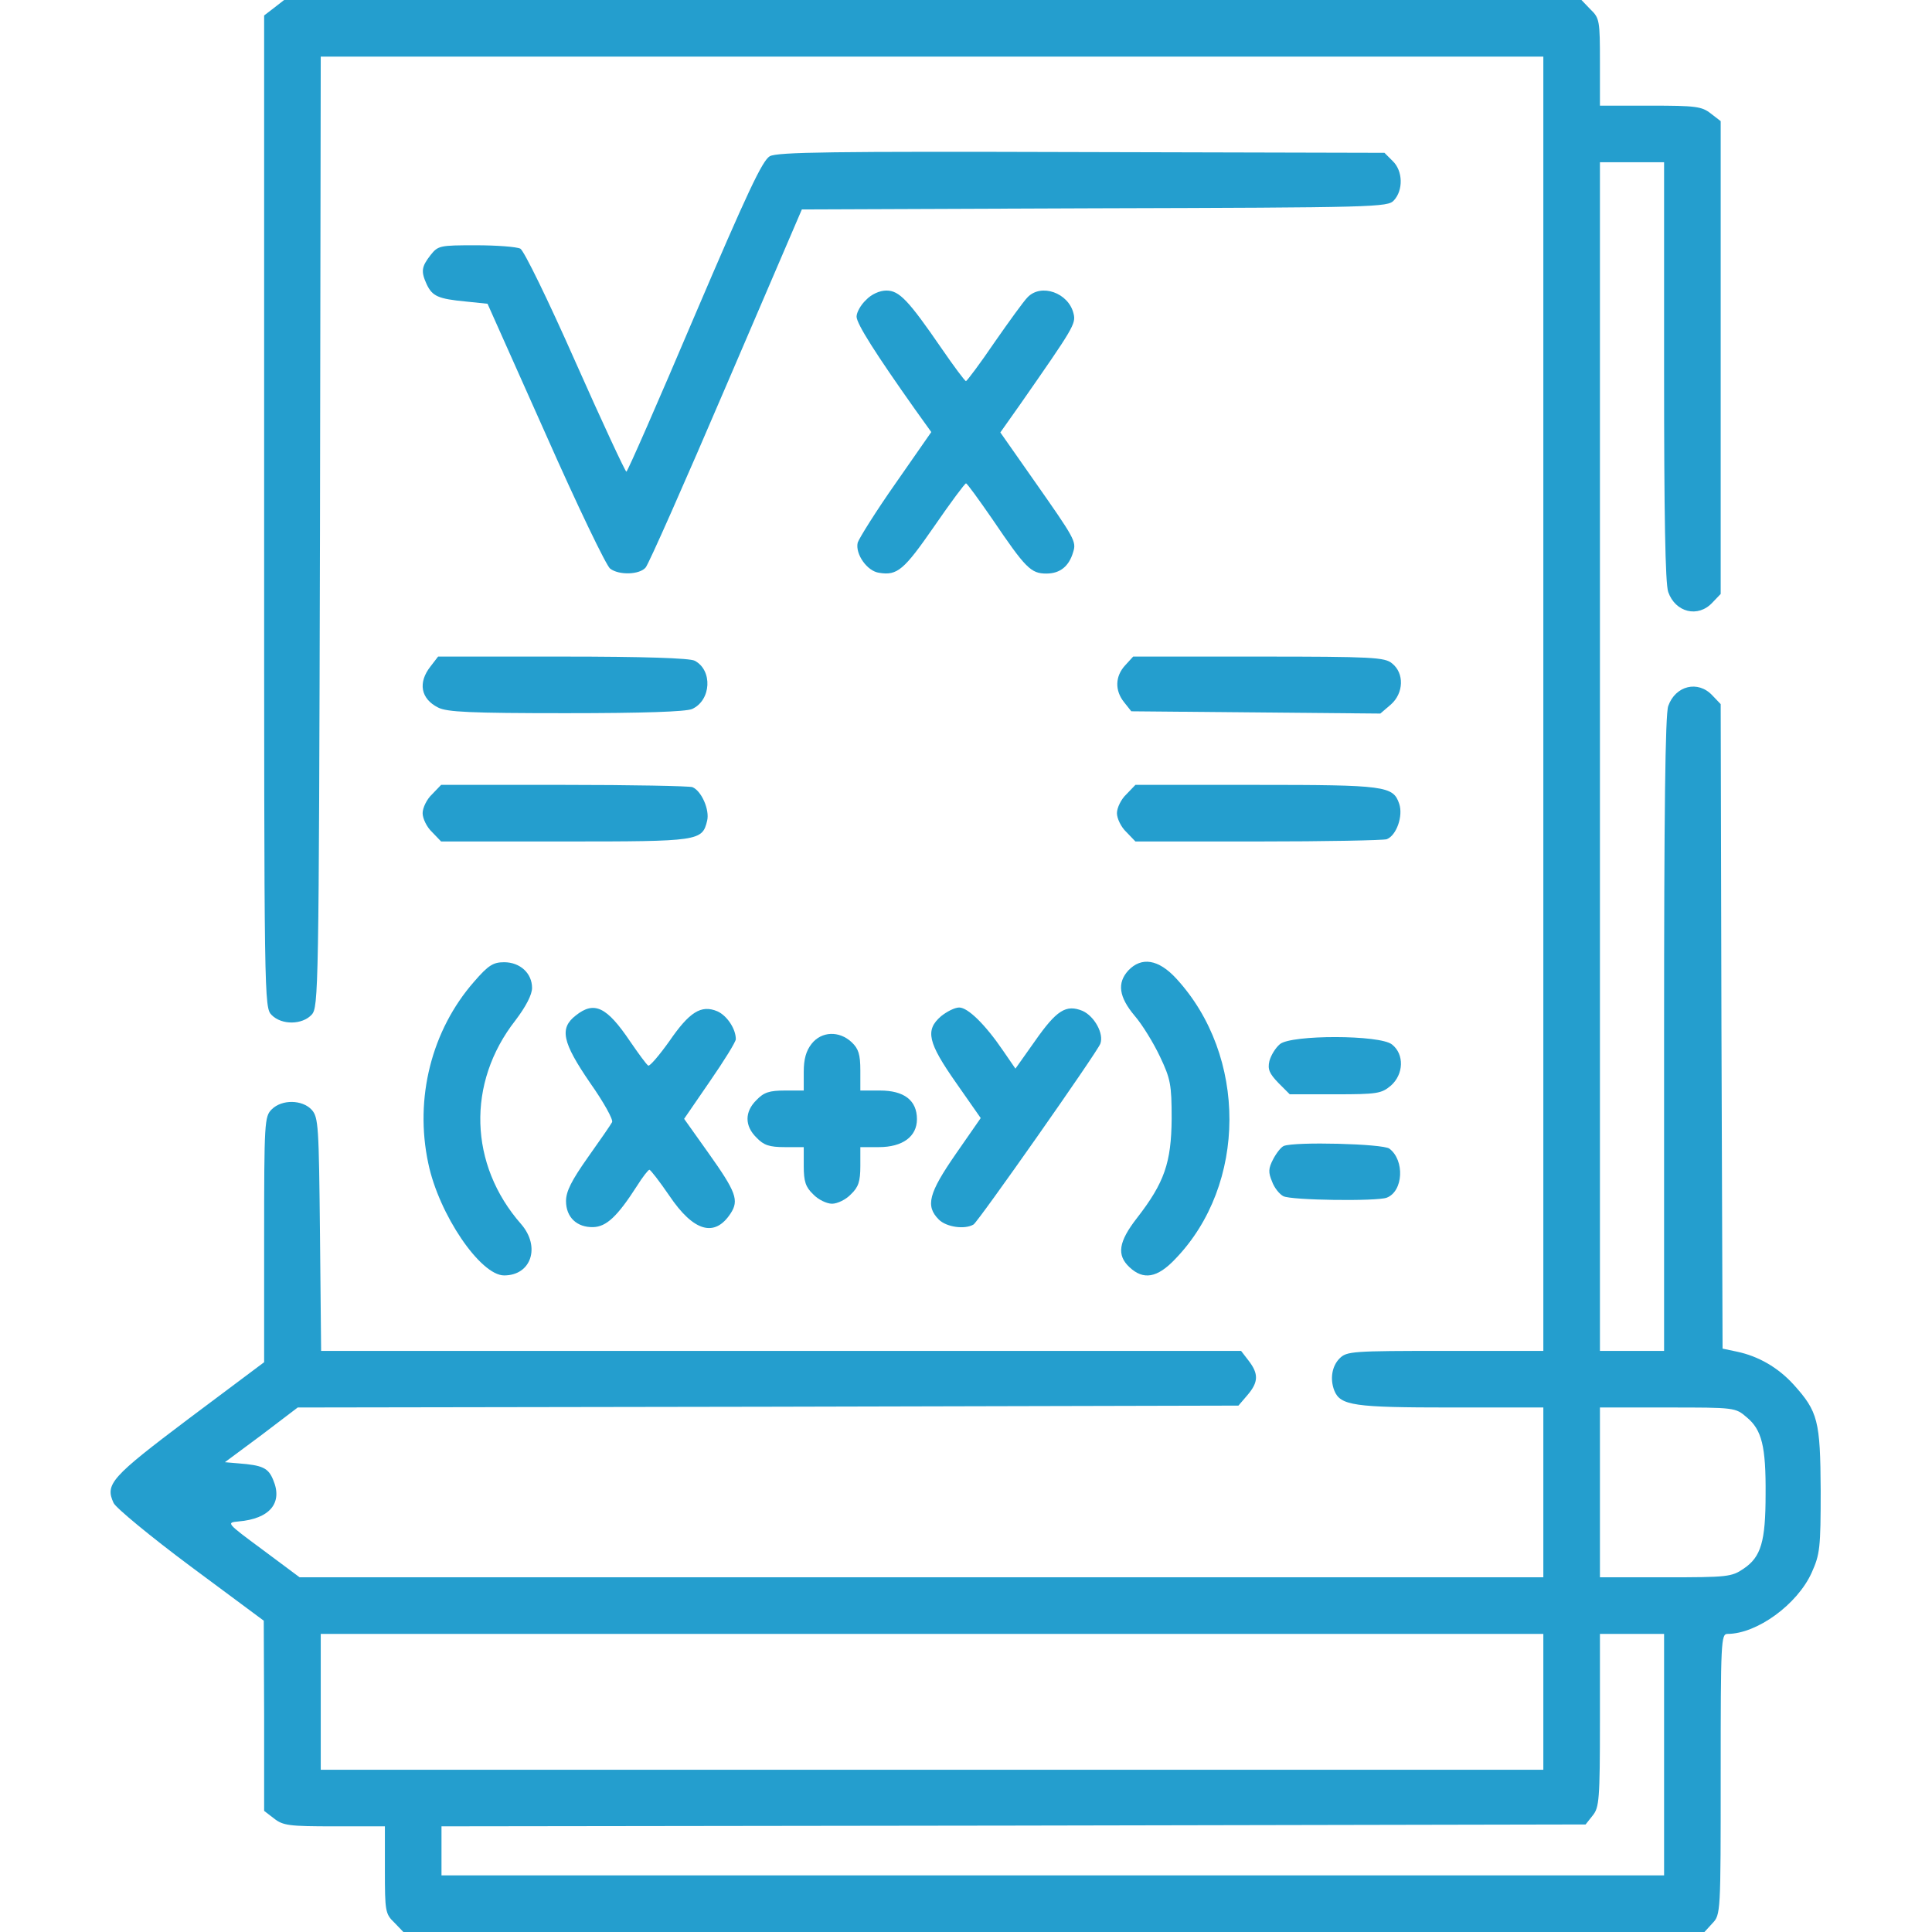 <?xml version="1.0" standalone="no"?>
<!DOCTYPE svg PUBLIC "-//W3C//DTD SVG 20010904//EN"
 "http://www.w3.org/TR/2001/REC-SVG-20010904/DTD/svg10.dtd">
<svg version="1.0" xmlns="http://www.w3.org/2000/svg"
 width="512pt" height="512pt" viewBox="0 0 512 512"
 preserveAspectRatio="xMidYMid meet">

<g transform="translate(0,512) scale(0.1,-0.1)"
fill="#249ECE" stroke="none">
<path d="M726 5099 l-26 -20 0 -1315 c0 -1301 0 -1314 20 -1334 27 -27 81 -26
106 1 18 20 19 58 22 1280 l2 1259 1620 0 1620 0 0 -1715 0 -1715 -260 0
c-247 0 -261 -1 -280 -20 -20 -20 -26 -54 -14 -85 16 -40 52 -45 309 -45 l245
0 0 -225 0 -225 -1648 0 -1648 0 -98 73 c-96 71 -97 72 -64 75 83 7 118 49 92
110 -13 32 -28 39 -93 44 l-35 3 97 72 96 73 1246 2 1247 3 24 28 c29 34 30
56 3 91 l-20 26 -1219 0 -1219 0 -3 309 c-3 287 -4 310 -22 330 -25 27 -79 28
-106 1 -19 -19 -20 -33 -20 -345 l0 -325 -199 -149 c-207 -156 -223 -174 -200
-224 6 -13 98 -89 204 -168 l194 -144 1 -252 0 -252 26 -20 c24 -19 40 -21
160 -21 l134 0 0 -115 c0 -110 1 -117 25 -140 l24 -25 1724 0 1724 0 21 23
c22 23 22 27 22 395 0 353 1 372 18 372 78 0 185 78 223 162 22 49 24 65 24
218 -1 185 -7 209 -72 281 -41 45 -93 75 -150 87 l-38 8 -3 854 -2 854 -22 23
c-38 41 -98 26 -117 -28 -8 -22 -11 -284 -11 -870 l0 -839 -85 0 -85 0 0 1575
0 1575 85 0 85 0 0 -554 c0 -378 3 -563 11 -585 19 -54 79 -69 117 -28 l22 23
0 626 0 627 -26 20 c-24 19 -40 21 -160 21 l-134 0 0 115 c0 110 -1 117 -25
140 l-24 25 -1719 0 -1719 0 -27 -21z m3903 -3735 c40 -33 51 -77 50 -204 0
-125 -12 -166 -58 -197 -32 -22 -43 -23 -207 -23 l-174 0 0 225 0 225 179 0
c178 0 180 0 210 -26z m-539 -754 l0 -180 -1620 0 -1620 0 0 180 0 180 1620 0
1620 0 0 -180z m320 -140 l0 -320 -1620 0 -1620 0 0 65 0 65 1516 2 1516 3 19
24 c17 21 19 42 19 252 l0 229 85 0 85 0 0 -320z"/>
<path d="M2040 4706 c-20 -12 -59 -95 -200 -425 -96 -226 -177 -411 -180 -411
-3 0 -64 131 -135 291 -73 165 -136 294 -146 300 -10 5 -63 9 -118 9 -96 0
-100 -1 -120 -26 -24 -31 -26 -43 -10 -78 15 -31 30 -38 103 -45 l58 -6 154
-345 c84 -190 161 -350 171 -357 24 -18 78 -16 94 3 8 9 104 226 214 483 l200
466 776 3 c747 2 777 3 793 21 25 27 24 78 -3 104 l-22 22 -802 2 c-667 2
-806 0 -827 -11z"/>
<path d="M2295 4325 c-14 -13 -25 -33 -25 -44 0 -19 51 -99 155 -246 l43 -60
-94 -135 c-52 -74 -97 -146 -101 -158 -7 -30 25 -76 57 -80 48 -8 66 8 145
122 44 64 82 115 85 115 3 0 34 -43 70 -95 88 -130 102 -144 143 -144 36 0 60
19 71 57 9 28 4 36 -104 190 l-89 127 53 75 c140 201 148 213 141 240 -13 55
-86 81 -122 43 -10 -10 -49 -64 -88 -120 -38 -56 -72 -101 -75 -102 -3 0 -32
39 -65 87 -88 128 -112 153 -146 153 -18 0 -40 -10 -54 -25z"/>
<path d="M1141 3354 c-34 -43 -26 -86 20 -109 23 -12 85 -15 338 -15 209 0
318 4 335 11 51 23 55 103 7 128 -13 7 -136 11 -350 11 l-330 0 -20 -26z"/>
<path d="M2982 3357 c-27 -29 -28 -67 -3 -98 l19 -24 330 -3 330 -3 28 24 c34
30 36 83 3 109 -19 16 -51 18 -353 18 l-333 0 -21 -23z"/>
<path d="M1145 3015 c-14 -13 -25 -36 -25 -50 0 -14 11 -37 25 -50 l24 -25
328 0 c356 0 364 1 377 55 7 29 -15 79 -39 89 -9 3 -163 6 -341 6 l-325 0 -24
-25z"/>
<path d="M2985 3015 c-14 -13 -25 -36 -25 -50 0 -14 11 -37 25 -50 l24 -25
325 0 c178 0 332 3 341 6 26 10 44 62 33 94 -16 47 -36 50 -379 50 l-320 0
-24 -25z"/>
<path d="M1256 2518 c-112 -128 -158 -308 -121 -481 28 -135 138 -297 201
-297 72 0 97 76 45 136 -138 157 -145 374 -15 540 28 37 44 68 44 86 0 39 -32
68 -74 68 -29 0 -42 -8 -80 -52z"/>
<path d="M2990 2548 c-30 -33 -25 -70 17 -120 20 -23 50 -72 67 -108 28 -59
31 -74 31 -165 -1 -116 -19 -169 -92 -263 -49 -63 -54 -98 -20 -130 37 -35 74
-29 122 22 190 197 191 538 2 743 -47 51 -92 58 -127 21z"/>
<path d="M1526 2429 c-44 -34 -36 -71 38 -179 36 -51 62 -98 58 -104 -3 -6
-32 -48 -64 -93 -43 -61 -58 -90 -58 -116 0 -43 29 -70 72 -69 35 1 64 28 116
109 15 24 30 43 33 43 3 0 27 -31 53 -69 64 -95 120 -111 162 -47 23 35 15 57
-59 161 l-64 90 68 99 c38 55 69 105 69 112 0 28 -24 63 -49 74 -43 18 -74 -2
-127 -79 -27 -38 -52 -67 -56 -65 -5 3 -26 32 -48 64 -62 92 -95 108 -144 69z"/>
<path d="M2494 2427 c-43 -37 -35 -70 40 -177 l65 -93 -66 -95 c-72 -104 -81
-138 -45 -174 20 -20 69 -27 92 -13 12 7 328 457 336 479 10 27 -16 73 -47 87
-44 18 -69 2 -127 -81 l-51 -72 -33 48 c-47 69 -93 114 -116 114 -12 0 -33
-11 -48 -23z"/>
<path d="M2151 2354 c-15 -19 -21 -41 -21 -75 l0 -49 -50 0 c-41 0 -56 -5 -75
-25 -32 -31 -32 -69 0 -100 19 -20 34 -25 75 -25 l50 0 0 -50 c0 -41 5 -56 25
-75 13 -14 36 -25 50 -25 14 0 37 11 50 25 20 19 25 34 25 75 l0 50 49 0 c63
0 101 28 101 74 0 50 -34 76 -98 76 l-52 0 0 53 c0 43 -5 58 -23 75 -33 31
-80 29 -106 -4z"/>
<path d="M3392 2353 c-12 -10 -24 -30 -28 -45 -5 -22 0 -33 24 -58 l30 -30
121 0 c111 0 122 2 147 23 34 30 36 83 3 109 -32 26 -267 26 -297 1z"/>
<path d="M3402 2083 c-7 -3 -19 -18 -28 -35 -13 -25 -13 -35 -3 -59 6 -17 20
-34 30 -39 20 -11 248 -14 274 -4 44 17 48 99 7 130 -17 13 -251 19 -280 7z"/>
</g>
</svg>
